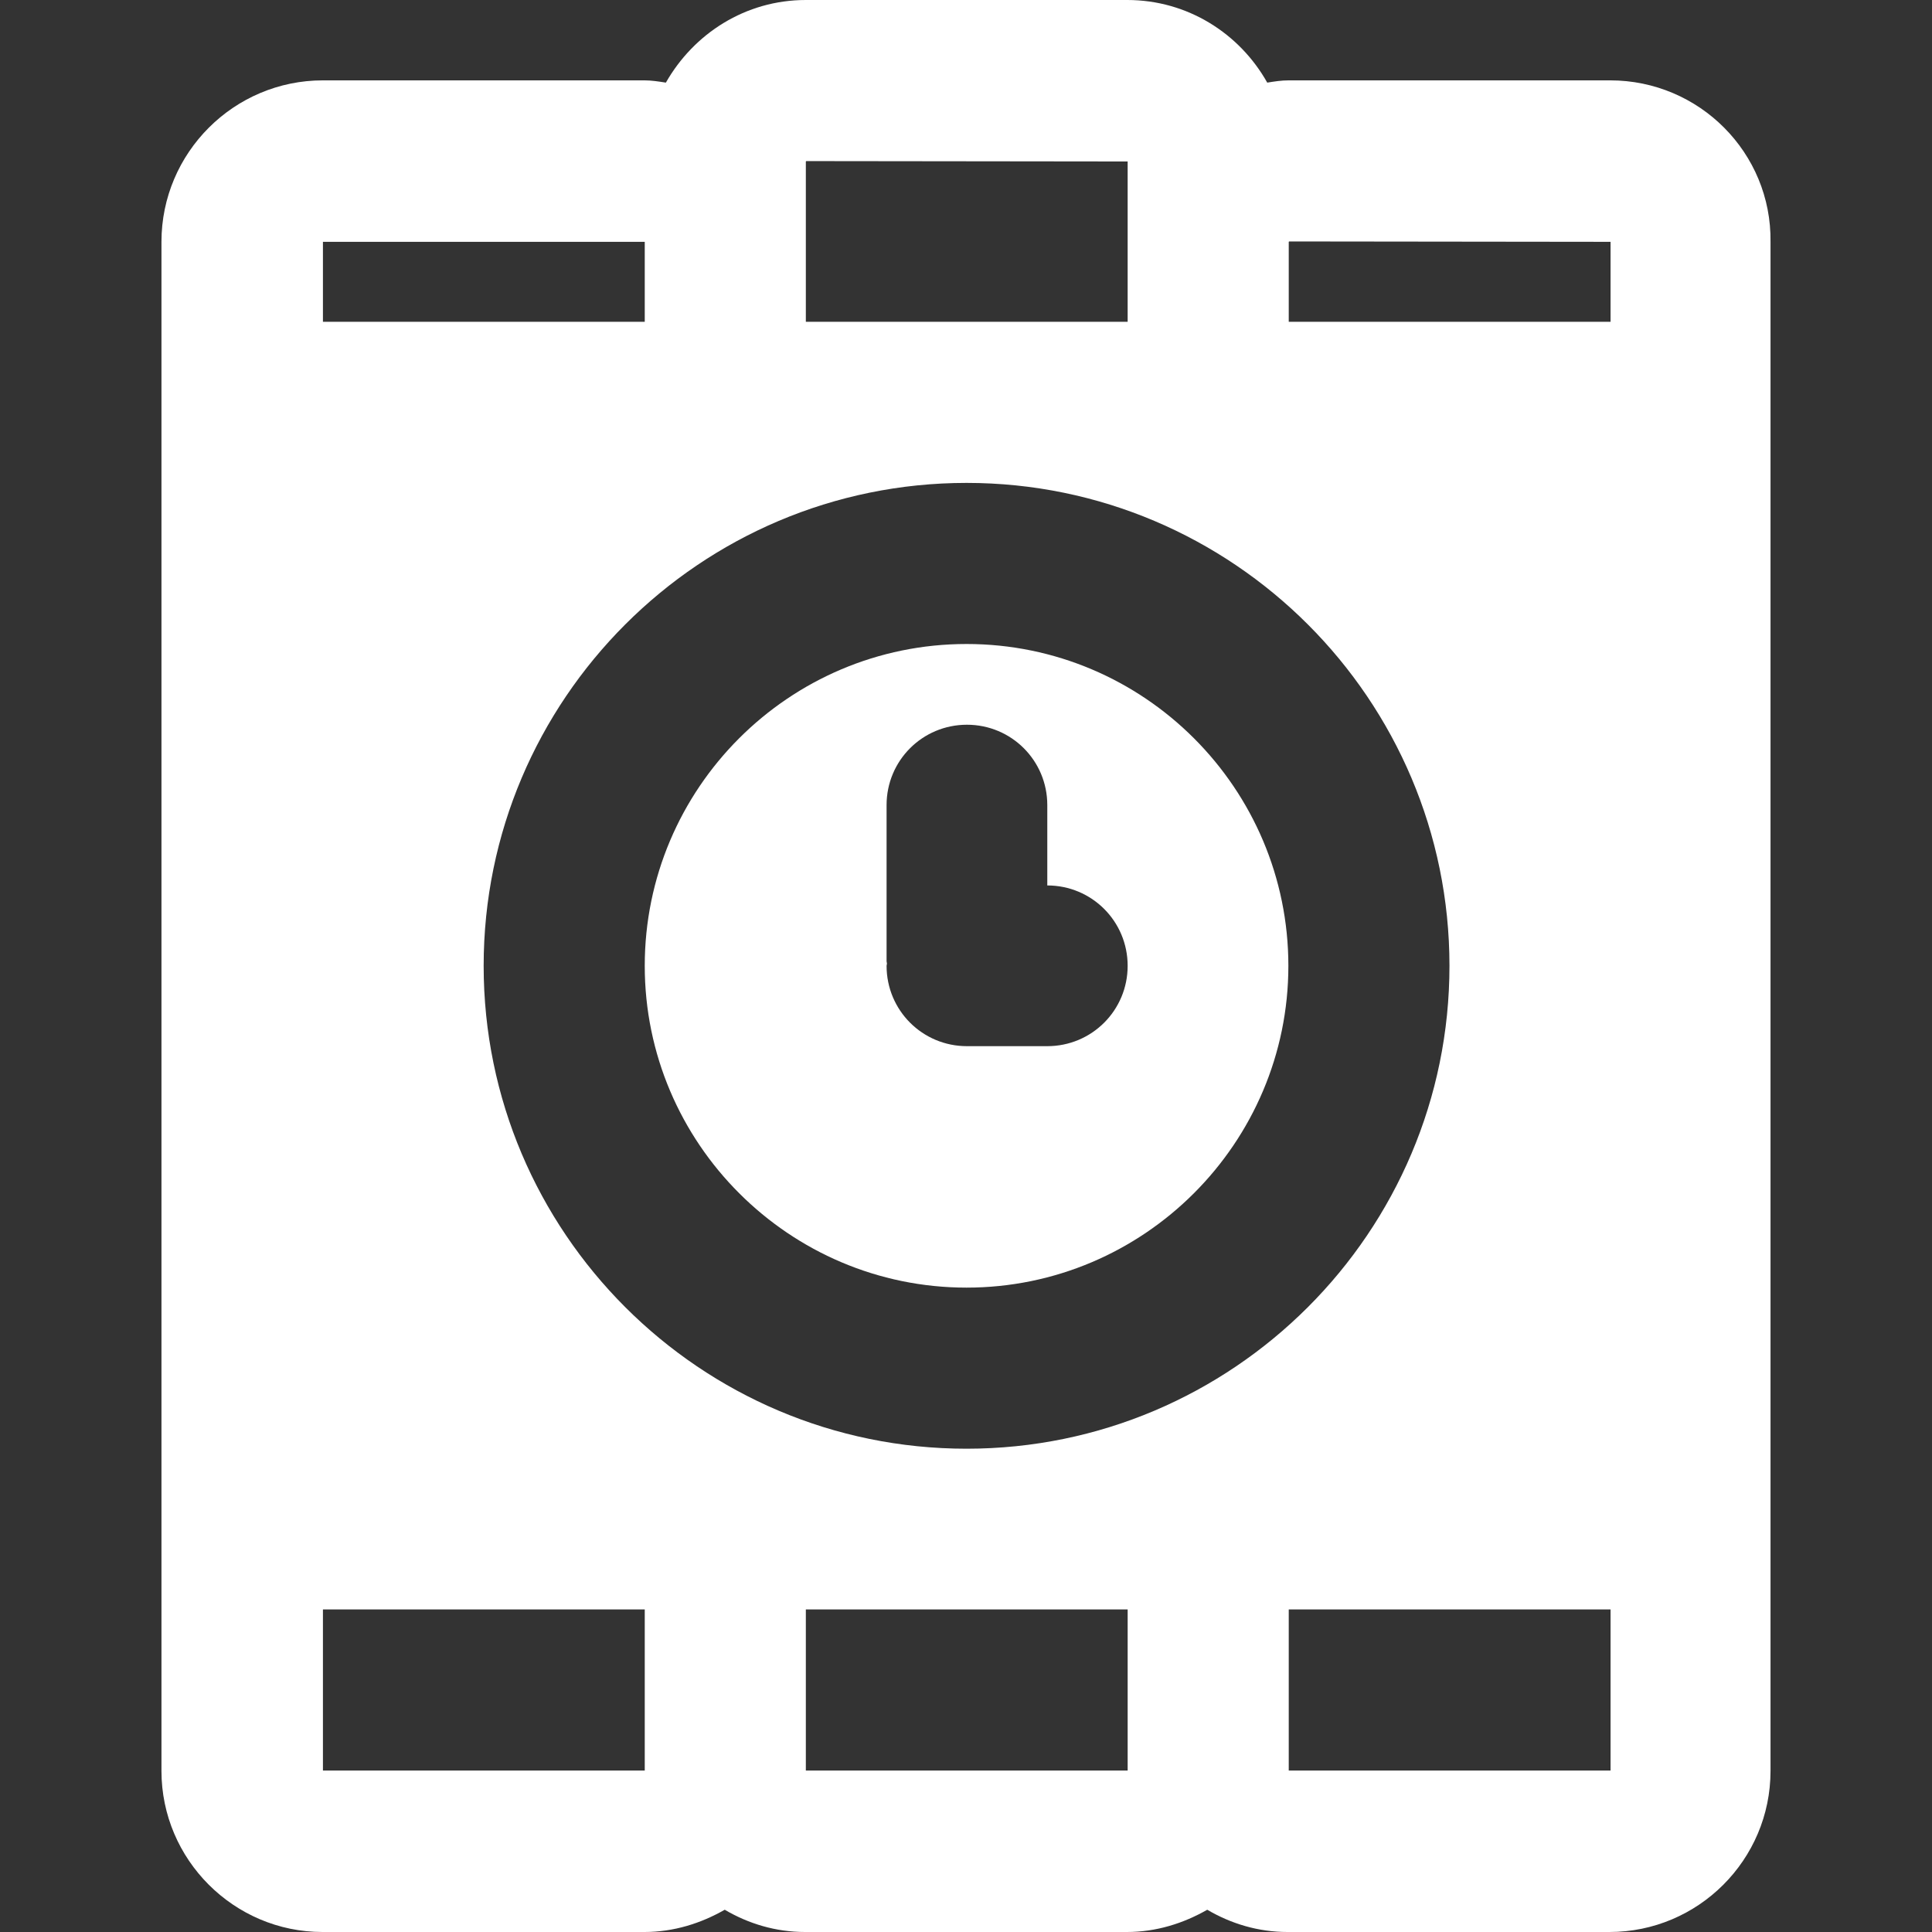 <!DOCTYPE svg PUBLIC "-//W3C//DTD SVG 1.1//EN" "http://www.w3.org/Graphics/SVG/1.1/DTD/svg11.dtd">
<!-- Uploaded to: SVG Repo, www.svgrepo.com, Transformed by: SVG Repo Mixer Tools -->
<svg fill="#ffffff" height="800px" width="800px" version="1.1" id="Layer_1" xmlns="http://www.w3.org/2000/svg" xmlns:xlink="http://www.w3.org/1999/xlink" viewBox="0 0 512.1 512.1" xml:space="preserve">
<rect x="0" y="0" width="512.1" height="512.1" fill="#333333" stroke="none"/>
<g id="SVGRepo_bgCarrier" stroke-width="0"/>
<g id="SVGRepo_tracerCarrier" stroke-linecap="round" stroke-linejoin="round"/>
<g id="SVGRepo_iconCarrier"> <g> <g> <g> <path d="M256.198,170.7c-47.1,0-85.3,38.3-85.3,85.3s38.3,85.3,85.3,85.3s85.3-38.3,85.3-85.3S303.298,170.7,256.198,170.7z M277.598,277.3h-21.3c-11.8,0-21.3-9.5-21.3-21.3c0-0.2,0.1-0.4,0.1-0.6s-0.1-0.4-0.1-0.6v-41.4c0-11.8,9.5-21.3,21.3-21.3 s21.3,9.5,21.3,21.3v21.3c11.8,0,21.3,9.5,21.3,21.3C298.898,267.8,289.398,277.3,277.598,277.3z"/> <path d="M426.798,21.3h-85.2c-2,0-3.8,0.3-5.7,0.6c-7.3-13-21.1-21.9-37.1-21.9h-85.2c-16,0-29.7,8.9-37.1,21.9 c-1.9-0.3-3.8-0.6-5.7-0.6h-85.2c-23.6,0-42.8,19.2-42.8,42.8v42.6v298.7v64c0,23.5,19.2,42.7,42.7,42.7h85.3 c7.8,0,15-2.3,21.3-5.9c6.3,3.7,13.5,5.9,21.3,5.9h85.3c7.8,0,15-2.3,21.3-5.9c6.3,3.7,13.5,5.9,21.3,5.9h85.3 c23.5,0,42.7-19.1,42.7-42.7v-64V106.7V64.1C469.598,40.5,450.398,21.3,426.798,21.3z M213.598,64.1V42.8l0.1-0.1l85.2,0.1v21.3 v21.2h-85.3V64.1z M85.598,64.1h85.3v21.2h-85.3V64.1z M170.898,469.3h-85.3v-42.7h85.3V469.3z M298.898,469.3h-85.3v-42.7h85.3 V469.3z M256.198,384c-70.6,0-128-57.4-128-128s57.4-128,128-128s128,57.4,128,128S326.798,384,256.198,384z M426.898,469.3 h-85.3v-42.7h85.3V469.3z M426.898,85.3h-85.3V64.1l0.1-0.1l85.2,0.1V85.3z"/> </g> </g> </g> </g>
</svg>